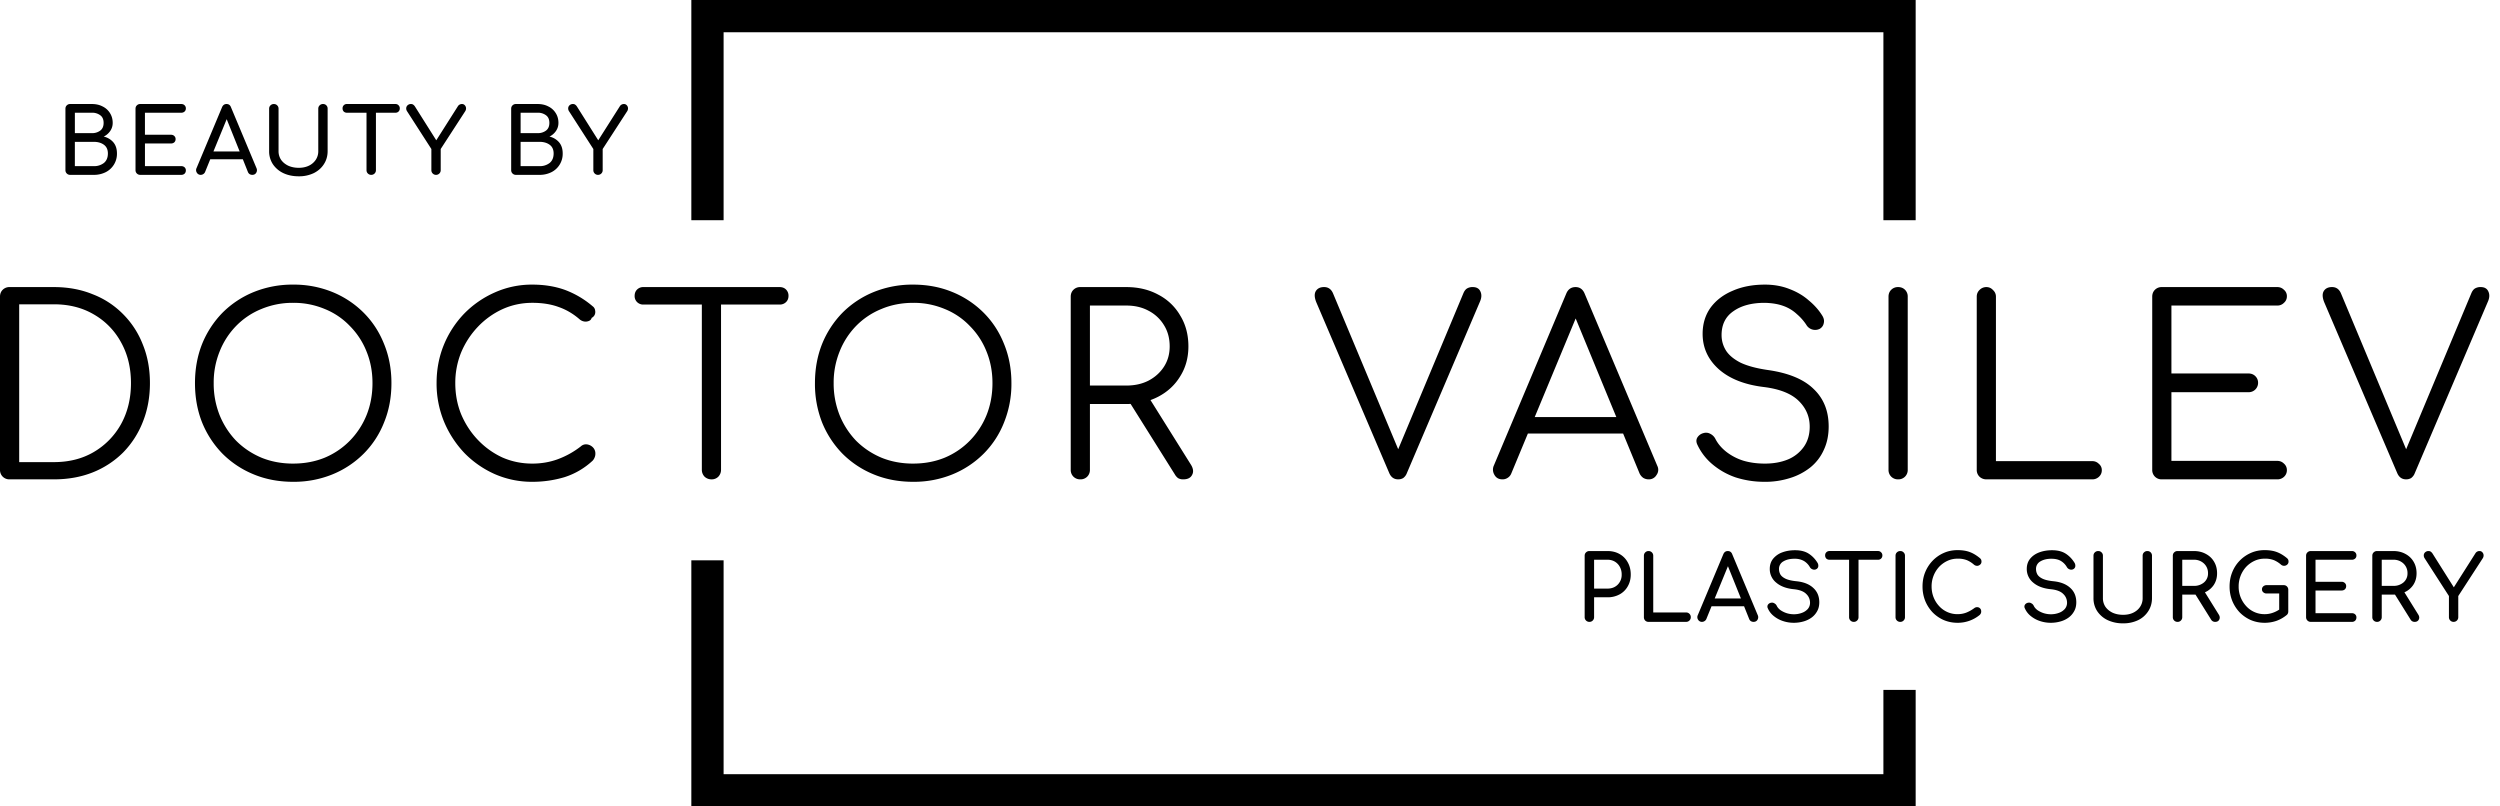 <svg width="155" height="50" fill="none" xmlns="http://www.w3.org/2000/svg"><path d="M117.771 42.774V49H43.863V34.74m0-21.087V1h73.908v12.653" stroke="#000" stroke-width="2"/><path d="M4.35 10.841a.282.282 0 0 1-.209-.084.282.282 0 0 1-.084-.208V6.742c0-.087.028-.156.084-.209a.283.283 0 0 1 .208-.084h1.344c.255 0 .478.05.67.152a1.1 1.1 0 0 1 .455.41c.112.177.169.38.169.608a.87.87 0 0 1-.152.5 1.026 1.026 0 0 1-.405.349 1.1 1.1 0 0 1 .596.354c.15.176.225.407.225.692a1.27 1.27 0 0 1-.692 1.158 1.604 1.604 0 0 1-.748.169H4.35zm.292-2.587h1.051a.827.827 0 0 0 .523-.157c.139-.105.208-.265.208-.478 0-.214-.069-.371-.208-.473a.827.827 0 0 0-.523-.157H4.642v1.265zm0 2.047h1.17a.986.986 0 0 0 .63-.197c.164-.135.247-.331.247-.59 0-.24-.083-.42-.248-.54-.165-.12-.375-.18-.63-.18h-1.17v1.507zm4.052.54a.283.283 0 0 1-.208-.084.282.282 0 0 1-.084-.208V6.742c0-.087.028-.156.084-.209a.283.283 0 0 1 .208-.084h2.542c.086 0 .156.026.208.079a.256.256 0 0 1 .079.197.25.25 0 0 1-.079.19.294.294 0 0 1-.208.074h-2.25v1.366h1.615c.086 0 .155.027.208.08a.249.249 0 0 1 .078.19.267.267 0 0 1-.078.197.294.294 0 0 1-.208.073H8.987v1.406h2.25a.29.29 0 0 1 .207.073.249.249 0 0 1 .079.191c0 .083-.026.15-.079.203a.294.294 0 0 1-.208.073H8.694zm3.752 0a.27.27 0 0 1-.242-.135.29.29 0 0 1-.017-.287l1.58-3.773c.057-.131.149-.197.276-.197.135 0 .227.066.276.197l1.586 3.785a.3.3 0 0 1-.023.286c-.052.083-.133.124-.242.124a.324.324 0 0 1-.163-.045.292.292 0 0 1-.107-.135l-.314-.787h-2.02l-.32.787a.28.28 0 0 1-.118.135.286.286 0 0 1-.152.045zm.787-1.45h1.626l-.804-2.003-.822 2.002zm5.291 1.54c-.36 0-.678-.066-.956-.197a1.612 1.612 0 0 1-.652-.557 1.451 1.451 0 0 1-.23-.81V6.743c0-.087.028-.156.084-.209a.283.283 0 0 1 .208-.084c.086 0 .155.028.208.084a.271.271 0 0 1 .084.209v2.626a.95.95 0 0 0 .158.54c.108.153.257.275.444.365.191.086.409.13.652.13.236 0 .445-.044.624-.13a1.05 1.05 0 0 0 .428-.365.95.95 0 0 0 .157-.54V6.742c0-.087.029-.156.085-.209a.283.283 0 0 1 .208-.084c.086 0 .155.028.208.084a.281.281 0 0 1 .079.209v2.626c0 .303-.077.573-.231.81-.15.236-.36.421-.63.556a2.1 2.1 0 0 1-.928.197zm4.492-.09a.283.283 0 0 1-.208-.084.283.283 0 0 1-.084-.208v-3.56h-1.215a.278.278 0 0 1-.197-.073.278.278 0 0 1-.073-.197.259.259 0 0 1 .27-.27h3.008c.08 0 .143.026.192.079a.25.25 0 0 1 .078.191.259.259 0 0 1-.27.27h-1.209v3.56a.283.283 0 0 1-.084.208.283.283 0 0 1-.208.084zm4.016 0a.276.276 0 0 1-.203-.084.283.283 0 0 1-.084-.208v-1.31l-1.502-2.334a.318.318 0 0 1-.056-.22.257.257 0 0 1 .096-.168.298.298 0 0 1 .191-.068c.064 0 .114.015.152.045a.417.417 0 0 1 .107.118l1.316 2.086 1.338-2.108a.29.29 0 0 1 .259-.14.22.22 0 0 1 .168.072.28.28 0 0 1 .08.175.32.32 0 0 1-.057.208l-1.513 2.333v1.31a.282.282 0 0 1-.084.209.282.282 0 0 1-.208.084zm4.953 0a.283.283 0 0 1-.208-.084.283.283 0 0 1-.084-.208V6.742c0-.087.028-.156.084-.209a.283.283 0 0 1 .208-.084h1.344c.255 0 .478.05.67.152a1.1 1.1 0 0 1 .455.41c.113.177.169.38.169.608a.87.87 0 0 1-.152.5 1.026 1.026 0 0 1-.405.349 1.1 1.1 0 0 1 .596.354c.15.176.225.407.225.692a1.27 1.27 0 0 1-.692 1.158 1.604 1.604 0 0 1-.748.169h-1.462zm.293-2.587h1.051a.827.827 0 0 0 .523-.157c.14-.105.209-.265.209-.478 0-.214-.07-.371-.209-.473a.827.827 0 0 0-.523-.157h-1.051v1.265zm0 2.047h1.17a.986.986 0 0 0 .63-.197c.164-.135.247-.331.247-.59 0-.24-.083-.42-.248-.54-.165-.12-.375-.18-.63-.18h-1.17v1.507zm4.796.54a.276.276 0 0 1-.203-.084.283.283 0 0 1-.084-.208v-1.31l-1.502-2.334a.317.317 0 0 1-.056-.22.257.257 0 0 1 .096-.168.298.298 0 0 1 .191-.068c.064 0 .114.015.152.045a.417.417 0 0 1 .107.118l1.316 2.086 1.338-2.108a.29.29 0 0 1 .259-.14.22.22 0 0 1 .168.072.28.28 0 0 1 .08.175.32.32 0 0 1-.057.208l-1.513 2.333v1.31a.282.282 0 0 1-.084.209.282.282 0 0 1-.208.084zm61.468 27.715a.283.283 0 0 1-.208-.084.283.283 0 0 1-.085-.208v-3.807c0-.086.029-.156.085-.208a.283.283 0 0 1 .208-.084h1.124c.282 0 .531.061.748.185.218.124.387.296.507.517.123.218.185.47.185.754 0 .274-.062.517-.185.731a1.27 1.27 0 0 1-.507.5 1.52 1.52 0 0 1-.748.18h-.832v1.232a.283.283 0 0 1-.084.208.271.271 0 0 1-.208.084zm.292-2.063h.832c.255 0 .465-.08.63-.242a.854.854 0 0 0 .248-.63.957.957 0 0 0-.113-.472.837.837 0 0 0-.309-.327.868.868 0 0 0-.456-.118h-.832v1.789zm3.375 2.063a.285.285 0 0 1-.209-.084.295.295 0 0 1-.078-.208v-3.807c0-.083.028-.152.084-.208a.277.277 0 0 1 .203-.084c.082 0 .151.028.208.084a.283.283 0 0 1 .084.208v3.515h2.036c.082 0 .151.028.208.084a.283.283 0 0 1 .084.208.283.283 0 0 1-.084.208.284.284 0 0 1-.208.084h-2.328zm3.315 0a.27.27 0 0 1-.242-.134.29.29 0 0 1-.017-.287l1.581-3.774c.056-.13.148-.196.275-.196.135 0 .227.065.276.196l1.586 3.785a.3.3 0 0 1-.023.287c-.052.082-.133.123-.242.123a.326.326 0 0 1-.163-.044.294.294 0 0 1-.107-.136l-.315-.787h-2.018l-.321.788a.28.28 0 0 1-.118.134.286.286 0 0 1-.152.045zm.787-1.45h1.626l-.805-2.002-.821 2.002zm4.905 1.507c-.24 0-.469-.038-.686-.113a1.767 1.767 0 0 1-.568-.315 1.233 1.233 0 0 1-.355-.466.23.23 0 0 1 0-.22.292.292 0 0 1 .203-.13.265.265 0 0 1 .197.035.33.33 0 0 1 .152.157c.045.094.118.18.219.259a1.449 1.449 0 0 0 .838.264 1.4 1.4 0 0 0 .495-.084.908.908 0 0 0 .371-.242.593.593 0 0 0 .14-.4.735.735 0 0 0-.236-.533c-.154-.158-.408-.256-.765-.293-.465-.045-.83-.182-1.096-.41a1.076 1.076 0 0 1-.399-.85c0-.247.069-.457.208-.63a1.29 1.29 0 0 1 .562-.393c.24-.09.506-.135.798-.135.342 0 .621.07.838.208.218.139.398.322.54.551a.34.34 0 0 1 .062.236.22.22 0 0 1-.107.169.262.262 0 0 1-.23.028.315.315 0 0 1-.186-.146 1.037 1.037 0 0 0-.365-.377 1.108 1.108 0 0 0-.568-.14c-.278-.004-.51.048-.698.157a.524.524 0 0 0-.281.49c0 .112.028.22.084.325.06.102.167.19.321.265.157.075.382.127.675.157.446.045.793.182 1.04.41.251.226.377.524.377.895 0 .214-.045.4-.135.556a1.198 1.198 0 0 1-.354.4 1.582 1.582 0 0 1-.506.236 2.165 2.165 0 0 1-.585.079zm3.719-.057a.283.283 0 0 1-.208-.084.283.283 0 0 1-.084-.208v-3.56h-1.215a.279.279 0 0 1-.197-.073.281.281 0 0 1-.073-.197c0-.078.025-.142.073-.19a.268.268 0 0 1 .197-.08h3.009a.25.25 0 0 1 .191.08.25.25 0 0 1 .079.19.26.26 0 0 1-.27.27h-1.209v3.56a.28.28 0 0 1-.085.208.281.281 0 0 1-.208.084zm2.88 0a.283.283 0 0 1-.208-.084.283.283 0 0 1-.084-.208v-3.807c0-.086.028-.156.084-.208a.283.283 0 0 1 .208-.084.27.27 0 0 1 .208.084.27.27 0 0 1 .085.208v3.807a.28.28 0 0 1-.085.208.27.27 0 0 1-.208.084zm3.553.057c-.304 0-.589-.056-.855-.169a2.216 2.216 0 0 1-.692-.478 2.329 2.329 0 0 1-.461-.72 2.38 2.38 0 0 1-.163-.888c0-.315.054-.608.163-.877a2.26 2.26 0 0 1 .461-.715 2.17 2.17 0 0 1 .692-.483c.262-.117.547-.175.855-.175.288 0 .536.038.742.113.21.075.42.199.63.371a.316.316 0 0 1 .09.107.304.304 0 0 1 .022.123.235.235 0 0 1-.079.18.3.3 0 0 1-.179.08.31.31 0 0 1-.209-.074 1.64 1.64 0 0 0-.433-.276 1.498 1.498 0 0 0-.584-.095c-.222 0-.43.045-.625.135a1.68 1.68 0 0 0-.517.371 1.78 1.78 0 0 0-.467 1.215c0 .24.042.465.124.674.082.207.197.389.343.546a1.526 1.526 0 0 0 1.142.5c.191 0 .371-.031.539-.095.173-.068.338-.16.495-.276a.28.28 0 0 1 .197-.062c.068.004.124.03.169.08.045.044.067.108.067.19 0 .08-.03.148-.09.209a2.137 2.137 0 0 1-1.377.489zm5.782 0a2.09 2.09 0 0 1-.686-.113 1.778 1.778 0 0 1-.568-.315 1.24 1.24 0 0 1-.354-.466.225.225 0 0 1 0-.22.29.29 0 0 1 .202-.13.264.264 0 0 1 .197.035.325.325 0 0 1 .152.157c.045.094.118.18.219.259a1.449 1.449 0 0 0 .838.264 1.4 1.4 0 0 0 .495-.084.895.895 0 0 0 .371-.242.59.59 0 0 0 .141-.4.739.739 0 0 0-.236-.533c-.154-.158-.409-.256-.765-.293-.465-.045-.831-.182-1.097-.41a1.076 1.076 0 0 1-.399-.85c0-.247.069-.457.208-.63.139-.172.326-.303.562-.393.24-.09.507-.135.799-.135.341 0 .62.07.838.208.217.139.397.322.54.551a.346.346 0 0 1 .062.236.224.224 0 0 1-.107.169.263.263 0 0 1-.231.028.316.316 0 0 1-.185-.146 1.04 1.04 0 0 0-.366-.377c-.146-.09-.335-.137-.568-.14-.277-.004-.51.048-.697.157a.522.522 0 0 0-.281.49c0 .112.028.22.084.325.06.102.167.19.321.265.157.075.382.127.674.157.446.045.793.182 1.041.41.251.226.376.524.376.895 0 .214-.045.4-.135.556a1.198 1.198 0 0 1-.354.4 1.572 1.572 0 0 1-.506.236 2.154 2.154 0 0 1-.585.079zm4.485.034a2.21 2.21 0 0 1-.956-.197 1.603 1.603 0 0 1-.652-.557 1.45 1.45 0 0 1-.231-.81v-2.626c0-.086.028-.156.084-.208a.285.285 0 0 1 .208-.084.27.27 0 0 1 .208.084.27.27 0 0 1 .085.208v2.626a.95.95 0 0 0 .157.54c.109.154.257.276.444.366.192.086.409.129.653.129.236 0 .444-.043.624-.13.184-.09.326-.211.427-.365a.951.951 0 0 0 .158-.54v-2.626c0-.086.028-.156.084-.208a.283.283 0 0 1 .208-.084.28.28 0 0 1 .287.292v2.626c0 .304-.077.574-.231.81a1.536 1.536 0 0 1-.629.557 2.1 2.1 0 0 1-.928.197zm3.372-.091a.283.283 0 0 1-.208-.084.283.283 0 0 1-.084-.208v-3.807c0-.086.028-.156.084-.208a.283.283 0 0 1 .208-.084h1.013c.281 0 .53.06.747.18.218.116.387.277.507.483.123.206.185.446.185.72 0 .27-.067.508-.202.714a1.28 1.28 0 0 1-.551.461l.86 1.384c.067.108.077.211.028.309-.049.094-.133.14-.253.14a.284.284 0 0 1-.253-.14l-.967-1.552h-.821v1.4a.28.28 0 0 1-.085.208.269.269 0 0 1-.208.084zm.293-2.232h.72a.929.929 0 0 0 .629-.214.718.718 0 0 0 .248-.562.803.803 0 0 0-.248-.607.875.875 0 0 0-.629-.237h-.72v1.62zm5.105 2.289c-.304 0-.589-.056-.855-.169a2.227 2.227 0 0 1-.692-.478 2.329 2.329 0 0 1-.461-.72 2.4 2.4 0 0 1-.163-.888c0-.315.055-.608.163-.877a2.183 2.183 0 0 1 1.153-1.198c.263-.117.547-.175.855-.175.289 0 .536.038.742.113.21.075.42.199.63.371a.316.316 0 0 1 .09.107.304.304 0 0 1 .022.123.237.237 0 0 1-.078.18.287.287 0 0 1-.388.006 1.655 1.655 0 0 0-.433-.276 1.5 1.5 0 0 0-.585-.095c-.221 0-.429.045-.624.135-.195.09-.368.214-.518.371a1.78 1.78 0 0 0-.466 1.215 1.761 1.761 0 0 0 .466 1.22 1.53 1.53 0 0 0 1.142.501c.165 0 .322-.025.472-.074.15-.048.295-.118.433-.208v-1h-.776a.306.306 0 0 1-.208-.074.235.235 0 0 1-.084-.185c0-.075.028-.137.084-.186a.307.307 0 0 1 .208-.073h1.052c.086 0 .155.028.208.084a.284.284 0 0 1 .079.208v1.344a.302.302 0 0 1-.023.113.229.229 0 0 1-.067.096 2.126 2.126 0 0 1-.647.37 2.261 2.261 0 0 1-.731.119zm2.864-.057a.283.283 0 0 1-.208-.084.283.283 0 0 1-.084-.208v-3.807c0-.086.028-.156.084-.208a.283.283 0 0 1 .208-.084h2.542a.28.28 0 0 1 .208.078.254.254 0 0 1 .079.197.247.247 0 0 1-.079.191.293.293 0 0 1-.208.073h-2.249v1.367h1.614a.28.28 0 0 1 .208.079.25.25 0 0 1 .078.19.268.268 0 0 1-.078.198.295.295 0 0 1-.208.073h-1.614v1.406h2.249c.086 0 .156.024.208.073a.247.247 0 0 1 .079.19c0 .083-.026.15-.079.203a.293.293 0 0 1-.208.074h-2.542zm4.106 0a.284.284 0 0 1-.208-.084.283.283 0 0 1-.084-.208v-3.807c0-.086.028-.156.084-.208a.285.285 0 0 1 .208-.084h1.013c.281 0 .53.06.747.18.218.116.387.277.507.483.123.206.185.446.185.72 0 .27-.067.508-.202.714a1.28 1.28 0 0 1-.551.461l.86 1.384c.067.108.077.211.028.309-.049.094-.133.14-.253.14a.284.284 0 0 1-.253-.14l-.967-1.552h-.821v1.4a.28.28 0 0 1-.085.208.269.269 0 0 1-.208.084zm.293-2.232h.72a.927.927 0 0 0 .629-.214.718.718 0 0 0 .248-.562.803.803 0 0 0-.248-.607.873.873 0 0 0-.629-.237h-.72v1.62zm4.453 2.232a.276.276 0 0 1-.203-.084.283.283 0 0 1-.084-.208v-1.31l-1.502-2.334a.322.322 0 0 1-.056-.22.254.254 0 0 1 .096-.168.297.297 0 0 1 .191-.067c.064 0 .114.015.152.045a.427.427 0 0 1 .107.118l1.315 2.086 1.339-2.109a.289.289 0 0 1 .259-.14.22.22 0 0 1 .168.073.282.282 0 0 1 .079.174.323.323 0 0 1-.056.208l-1.513 2.334v1.31a.283.283 0 0 1-.084.208.284.284 0 0 1-.208.084zM.595 29.72a.58.58 0 0 1-.427-.168.58.58 0 0 1-.168-.428v-10.73c0-.173.056-.315.168-.427a.58.58 0 0 1 .427-.168h2.748c.875 0 1.674.147 2.396.442a5.315 5.315 0 0 1 1.893 1.237 5.436 5.436 0 0 1 1.22 1.877c.296.723.444 1.521.444 2.397 0 .875-.148 1.679-.443 2.411a5.61 5.61 0 0 1-1.221 1.893 5.6 5.6 0 0 1-1.893 1.236c-.722.285-1.521.428-2.396.428H.595zm.596-1.069h2.152c.936 0 1.76-.208 2.472-.626a4.561 4.561 0 0 0 1.695-1.74c.407-.742.61-1.587.61-2.533 0-.947-.203-1.786-.61-2.519a4.424 4.424 0 0 0-1.695-1.74c-.712-.417-1.536-.626-2.472-.626H1.19v9.784zm16.988 1.221c-.885 0-1.7-.152-2.442-.458a5.86 5.86 0 0 1-1.939-1.282 5.98 5.98 0 0 1-1.267-1.938c-.295-.743-.442-1.557-.442-2.442 0-.875.147-1.684.442-2.427a5.981 5.981 0 0 1 1.267-1.939 5.857 5.857 0 0 1 1.939-1.282 6.37 6.37 0 0 1 2.442-.458 6.33 6.33 0 0 1 2.427.458 5.858 5.858 0 0 1 1.938 1.282c.55.55.972 1.196 1.267 1.939.305.742.458 1.552.458 2.427 0 .885-.152 1.699-.458 2.442a5.667 5.667 0 0 1-1.267 1.938 5.86 5.86 0 0 1-1.938 1.282 6.323 6.323 0 0 1-2.427.458zm0-1.13c.702 0 1.353-.121 1.954-.366a4.73 4.73 0 0 0 1.557-1.053 4.876 4.876 0 0 0 1.037-1.587c.245-.61.367-1.272.367-1.984 0-.703-.122-1.354-.367-1.954a4.671 4.671 0 0 0-1.037-1.588 4.442 4.442 0 0 0-1.557-1.053 4.958 4.958 0 0 0-1.954-.381 5.01 5.01 0 0 0-1.97.381c-.6.244-1.123.596-1.571 1.053a4.787 4.787 0 0 0-1.023 1.588 5.137 5.137 0 0 0-.366 1.954 5.3 5.3 0 0 0 .366 1.984c.244.6.585 1.13 1.023 1.587.447.448.972.8 1.572 1.053.6.245 1.257.367 1.969.367zm14.826 1.13a5.734 5.734 0 0 1-2.32-.473 6.08 6.08 0 0 1-1.892-1.313 6.394 6.394 0 0 1-1.267-1.953 6.202 6.202 0 0 1-.458-2.381c0-.835.147-1.618.443-2.351a6.16 6.16 0 0 1 1.267-1.954 6.08 6.08 0 0 1 1.892-1.312 5.617 5.617 0 0 1 2.335-.489c.733 0 1.4.107 2 .32a5.7 5.7 0 0 1 1.74 1.023.369.369 0 0 1 .153.26.43.43 0 0 1-.03.275.4.4 0 0 1-.184.183.273.273 0 0 1-.153.183.53.53 0 0 1-.29.046.585.585 0 0 1-.305-.138c-.397-.346-.83-.6-1.297-.763-.468-.173-1.013-.26-1.634-.26-.66 0-1.282.133-1.862.398a4.965 4.965 0 0 0-1.51 1.083 5.228 5.228 0 0 0-1.039 1.588 5.015 5.015 0 0 0-.366 1.908c0 .692.122 1.338.366 1.938.255.6.6 1.13 1.038 1.587.438.458.941.82 1.511 1.084.58.255 1.201.382 1.862.382.56 0 1.09-.092 1.588-.275a5.309 5.309 0 0 0 1.42-.794.47.47 0 0 1 .381-.122c.142.02.265.082.366.183a.537.537 0 0 1 .153.397.576.576 0 0 1-.046.23.618.618 0 0 1-.122.198 4.6 4.6 0 0 1-1.74 1.022 6.888 6.888 0 0 1-2 .29zm11.105-.152a.613.613 0 0 1-.428-.168.613.613 0 0 1-.168-.428V17.8h1.19v11.325a.613.613 0 0 1-.167.428.579.579 0 0 1-.428.168zm-4.213-10.837a.537.537 0 0 1-.397-.153.518.518 0 0 1-.153-.382c0-.162.051-.295.153-.397a.537.537 0 0 1 .397-.152h8.44c.163 0 .296.05.397.152a.537.537 0 0 1 .153.397c0 .153-.05.28-.153.382a.537.537 0 0 1-.396.152h-8.441zm16.721 10.989c-.886 0-1.7-.152-2.443-.458a5.86 5.86 0 0 1-1.938-1.282 5.98 5.98 0 0 1-1.267-1.938 6.56 6.56 0 0 1-.443-2.442c0-.875.148-1.684.443-2.427a5.981 5.981 0 0 1 1.267-1.939 5.858 5.858 0 0 1 1.938-1.282 6.372 6.372 0 0 1 2.443-.458c.875 0 1.684.153 2.426.458a5.858 5.858 0 0 1 1.939 1.282c.55.55.972 1.196 1.267 1.939.305.742.458 1.552.458 2.427a6.37 6.37 0 0 1-.458 2.442 5.665 5.665 0 0 1-1.267 1.938 5.86 5.86 0 0 1-1.938 1.282 6.323 6.323 0 0 1-2.427.458zm0-1.13c.702 0 1.353-.121 1.953-.366a4.72 4.72 0 0 0 1.557-1.053 4.876 4.876 0 0 0 1.038-1.587c.244-.61.367-1.272.367-1.984 0-.703-.123-1.354-.367-1.954a4.671 4.671 0 0 0-1.038-1.588 4.441 4.441 0 0 0-1.557-1.053 4.957 4.957 0 0 0-1.953-.381c-.713 0-1.37.127-1.97.381-.6.244-1.124.596-1.572 1.053a4.789 4.789 0 0 0-1.022 1.588 5.135 5.135 0 0 0-.367 1.954 5.3 5.3 0 0 0 .367 1.984 5 5 0 0 0 1.022 1.587c.448.448.972.8 1.573 1.053.6.245 1.256.367 1.969.367zm10.362.978a.58.58 0 0 1-.427-.168.58.58 0 0 1-.168-.428v-10.73c0-.173.056-.315.168-.427a.58.58 0 0 1 .427-.168h2.854c.743 0 1.404.157 1.985.473a3.34 3.34 0 0 1 1.358 1.297c.336.55.504 1.186.504 1.908 0 .692-.168 1.308-.504 1.847-.326.54-.778.962-1.358 1.267-.58.305-1.242.458-1.985.458h-2.259v4.075a.58.58 0 0 1-.168.428.579.579 0 0 1-.427.168zm6.38 0a.598.598 0 0 1-.32-.077.75.75 0 0 1-.199-.229l-2.93-4.67 1.19-.305 2.732 4.365c.153.244.178.458.077.64-.092.184-.275.276-.55.276zm-5.785-5.816h2.26c.518 0 .976-.102 1.373-.305.407-.214.728-.504.962-.87.234-.366.35-.784.35-1.252 0-.498-.116-.936-.35-1.312a2.412 2.412 0 0 0-.962-.9c-.397-.215-.855-.321-1.374-.321h-2.259v4.96zm19.112 5.816c-.254 0-.437-.127-.55-.382L81.606 18.73c-.112-.285-.123-.509-.031-.672.102-.173.275-.26.519-.26.254 0 .438.128.55.382l4.212 10.074h-.336l4.198-10.043c.061-.153.137-.26.229-.32a.65.65 0 0 1 .366-.092c.234 0 .392.091.473.274.082.174.077.372-.015.596l-4.548 10.67a.67.67 0 0 1-.23.304.618.618 0 0 1-.305.077zm6.465 0c-.234 0-.402-.097-.504-.29a.618.618 0 0 1-.03-.565l4.487-10.654c.112-.275.305-.412.58-.412.264 0 .453.137.565.412l4.502 10.67a.54.54 0 0 1-.045.564.54.54 0 0 1-.489.275.643.643 0 0 1-.336-.092.696.696 0 0 1-.229-.275l-4.197-10.18h.473l-4.228 10.18a.56.56 0 0 1-.229.275.564.564 0 0 1-.32.092zm1.007-2.84l.458-1.022h6.197l.458 1.023h-7.113zm15.265 2.992a5.807 5.807 0 0 1-1.816-.274 4.497 4.497 0 0 1-1.435-.81 3.539 3.539 0 0 1-.931-1.205c-.081-.163-.086-.31-.015-.443a.625.625 0 0 1 .397-.29.531.531 0 0 1 .412.046.706.706 0 0 1 .321.32c.152.296.376.56.671.794a3.35 3.35 0 0 0 1.053.55c.407.122.855.183 1.343.183.54 0 1.018-.087 1.435-.26a2.27 2.27 0 0 0 .977-.778c.244-.346.366-.763.366-1.252 0-.62-.228-1.155-.686-1.602-.458-.448-1.176-.733-2.153-.855-1.19-.143-2.121-.509-2.793-1.1-.671-.6-1.007-1.332-1.007-2.197 0-.62.163-1.16.488-1.618.336-.458.794-.809 1.374-1.053.58-.255 1.246-.382 1.999-.382.56 0 1.069.092 1.527.275.458.173.855.407 1.19.702.346.285.626.6.84.946.102.163.132.32.091.474a.504.504 0 0 1-.259.35.634.634 0 0 1-.824-.259 3.174 3.174 0 0 0-.58-.656 2.399 2.399 0 0 0-.824-.504c-.326-.122-.718-.188-1.176-.198-.804 0-1.45.173-1.938.519-.489.335-.733.829-.733 1.48 0 .346.092.667.275.962.183.285.483.534.9.748.428.203.998.356 1.71.458 1.272.183 2.213.574 2.824 1.175.62.59.931 1.364.931 2.32 0 .55-.102 1.038-.306 1.465a2.916 2.916 0 0 1-.839 1.084 3.829 3.829 0 0 1-1.267.656 5.04 5.04 0 0 1-1.542.23zm8.26-.152a.58.58 0 0 1-.428-.168.579.579 0 0 1-.168-.428v-10.73c0-.173.056-.315.168-.427a.58.58 0 0 1 .428-.168c.173 0 .315.056.427.168a.579.579 0 0 1 .168.427v10.73a.579.579 0 0 1-.168.428.578.578 0 0 1-.427.168zm5.469 0a.611.611 0 0 1-.427-.168.579.579 0 0 1-.168-.428v-10.73c0-.163.056-.3.168-.412a.584.584 0 0 1 .427-.183c.163 0 .3.06.412.183.122.112.183.25.183.412V28.59h5.968c.163 0 .301.056.412.168a.49.49 0 0 1 .184.397c0 .163-.061.3-.184.412a.588.588 0 0 1-.412.153h-6.563zm10.88 0a.578.578 0 0 1-.427-.168.579.579 0 0 1-.168-.428v-10.73c0-.173.056-.315.168-.427a.578.578 0 0 1 .427-.168h7.159c.163 0 .3.056.412.168a.507.507 0 0 1 .183.412.522.522 0 0 1-.183.397.56.56 0 0 1-.412.168h-6.564v4.212h4.778c.173 0 .315.056.427.168a.56.56 0 0 1 .168.412.578.578 0 0 1-.595.58h-4.778v4.259h6.564c.163 0 .3.056.412.168a.522.522 0 0 1 .183.397.554.554 0 0 1-.183.427.59.59 0 0 1-.412.153h-7.159zm15.147 0c-.254 0-.437-.127-.549-.382l-4.533-10.608c-.112-.285-.122-.509-.031-.672.102-.173.275-.26.519-.26.254 0 .438.128.55.382l4.212 10.074h-.335l4.197-10.043c.061-.153.137-.26.229-.32a.652.652 0 0 1 .366-.092c.234 0 .392.091.473.274.082.174.077.372-.015.596l-4.548 10.67a.674.674 0 0 1-.229.304.621.621 0 0 1-.306.077z" fill="#000"/></svg>